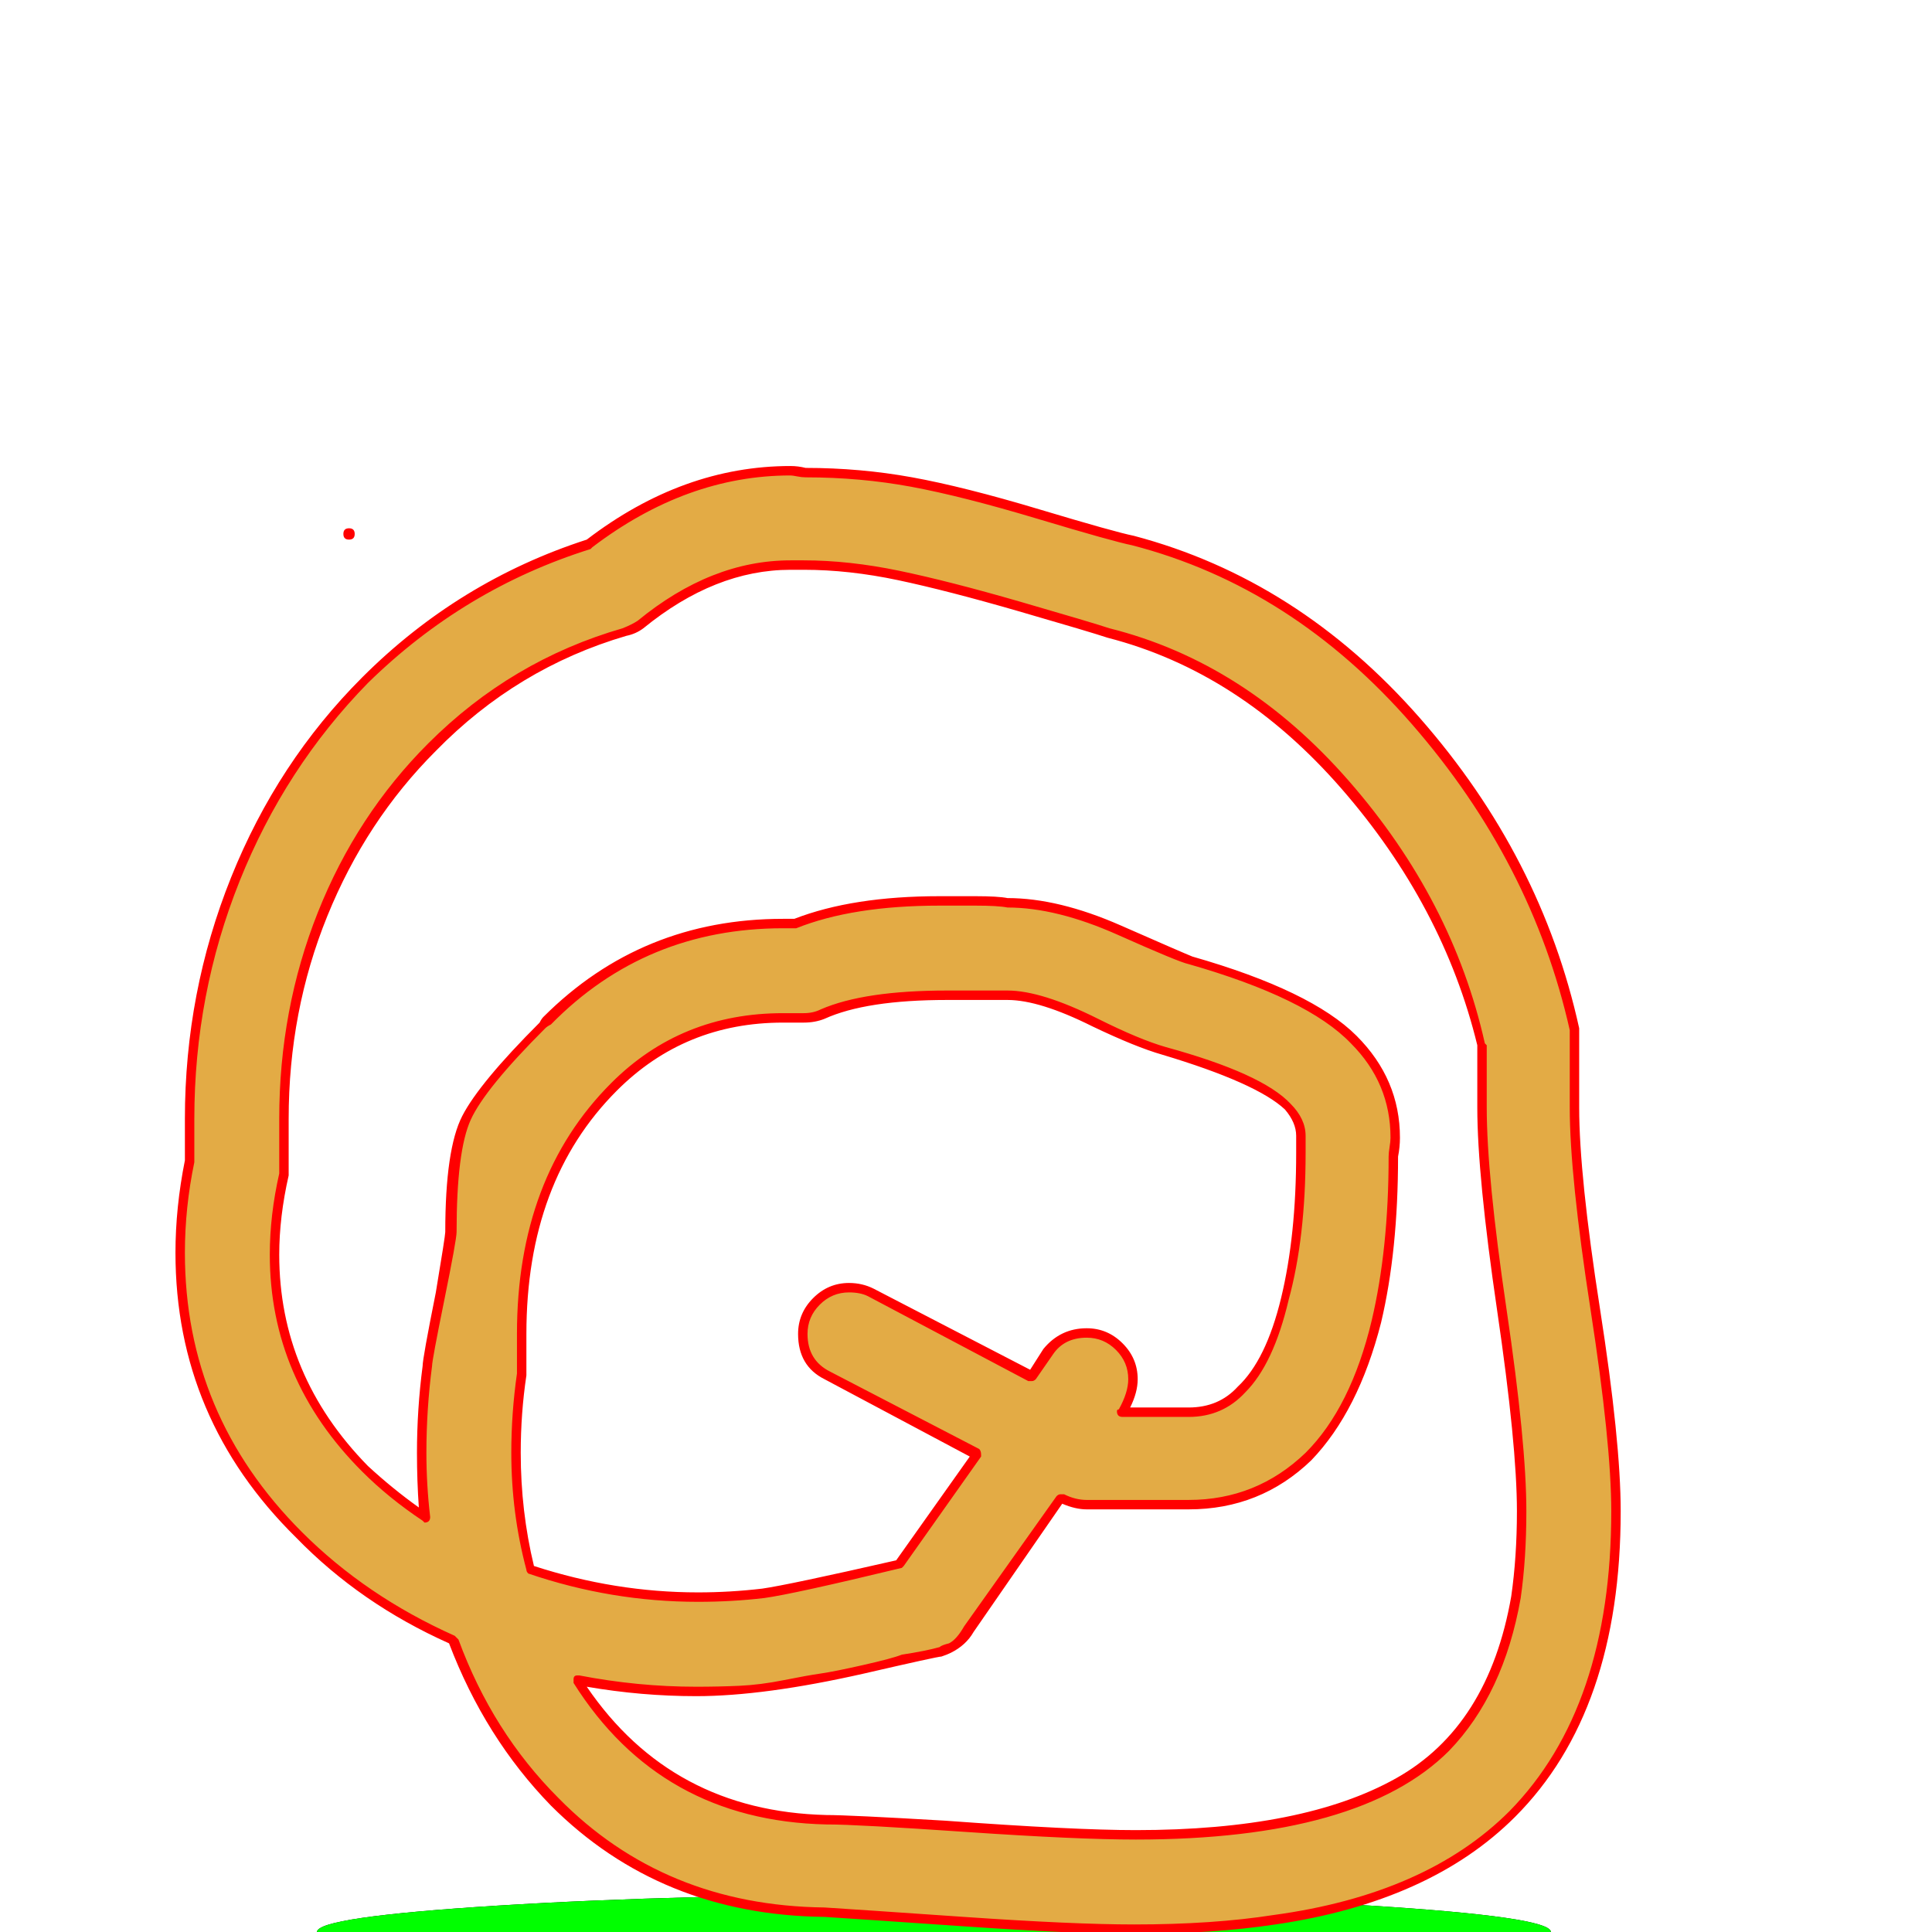 <svg xmlns="http://www.w3.org/2000/svg" viewBox="0 -1024 1024 1024">
	<path fill="#000000" d="M822 -20ZM264 14Q168 8 168 0Q168 -8 264 -14Q360 -20 495 -20Q630 -20 726 -14Q822 -8 822 0Q822 8 726 14Q630 20 495 20Q360 20 264 14Z"/>
	<path fill="#00ff00" d="M822 -20ZM264 14Q168 8 168 0Q168 -8 264 -14Q360 -20 495 -20Q630 -20 726 -14Q822 -8 822 0Q822 8 726 14Q630 20 495 20Q360 20 264 14Z"/>
	<path fill="#e3ab45" d="M185 -741ZM857 -223Q857 -260 846 -331Q835 -402 835 -437V-473Q835 -476 834 -478Q814 -568 750 -641.5Q686 -715 600 -737Q590 -740 550.5 -752Q511 -764 483.5 -769Q456 -774 427 -774Q423 -774 419 -774Q363 -774 312 -736Q244 -714 194 -663Q149 -619 124.5 -558.5Q100 -498 100 -431Q100 -420 101 -409Q95 -384 95 -360Q95 -273 158 -210Q193 -176 240 -155Q259 -104 294 -69Q351 -12 437 -10Q452 -9 510.5 -5Q569 -1 601 -1Q643 -1 676 -6Q757 -18 802 -63Q857 -118 857 -223ZM690 -422Q690 -421 689.5 -418Q689 -415 689 -413Q689 -368 681 -335Q673 -302 658 -287Q647 -276 630 -276H595Q601 -285 601 -293Q601 -303 593.5 -310.5Q586 -318 576 -318Q563 -318 556 -307L547 -295L462 -339Q456 -342 450 -342Q440 -342 432.5 -334.5Q425 -327 425 -317Q425 -302 438 -295L518 -253L477 -195Q419 -182 404 -180Q388 -177 370 -177Q325 -177 281 -192Q274 -222 274 -254Q274 -275 277 -295Q277 -297 277 -299Q277 -302 276.5 -308Q276 -314 276 -317Q276 -399 325 -448Q362 -484 415 -484Q417 -484 420.5 -484Q424 -484 426 -484Q431 -484 436 -486Q459 -496 502 -496Q508 -496 518.5 -496Q529 -496 534 -496Q552 -496 580 -482Q603 -471 617 -467Q668 -452 682 -438Q690 -430 690 -422ZM419 -724Q420 -724 422.5 -724Q425 -724 426 -724Q450 -724 476 -719Q502 -714 540 -702.5Q578 -691 588 -689Q659 -671 713 -608Q767 -545 785 -470V-437Q785 -400 796 -329Q807 -258 807 -223Q807 -199 803 -177Q795 -127 766 -98Q720 -52 602 -52Q571 -52 512.5 -55.5Q454 -59 439 -60Q439 -60 438 -60Q352 -62 306 -134Q337 -127 369 -127Q404 -127 469 -142Q495 -148 499 -149Q501 -150 503 -151Q507 -152 510 -155Q512 -158 514 -160L562 -230Q570 -226 576 -226H630Q667 -226 693 -252Q718 -277 730 -324Q739 -362 739 -411Q740 -416 740 -421Q740 -451 718 -473Q694 -497 631 -515Q627 -516 594 -531Q561 -546 534 -546Q529 -546 517 -546Q505 -546 498 -546Q452 -546 421 -534Q418 -534 415 -534Q341 -534 290 -483Q256 -449 247.5 -432Q239 -415 239 -371Q239 -368 233 -335.5Q227 -303 227 -300Q224 -277 224 -254Q224 -237 225 -220Q208 -232 194 -246Q145 -294 145 -359Q145 -379 150 -401Q151 -404 151 -407Q151 -411 150.5 -419Q150 -427 150 -431Q150 -488 171 -539.5Q192 -591 229 -628Q273 -672 331 -689Q336 -690 340 -693Q378 -724 419 -724Z"/>
	<path fill="#ff0000" d="M185 -738Q182 -738 182 -741Q182 -744 185 -744Q188 -744 188 -741Q188 -738 185 -738ZM837 -437Q837 -401 848 -330.5Q859 -260 859 -223Q859 -117 803 -61Q758 -16 676 -4Q643 1 601 1Q569 1 511 -3Q453 -7 437 -8Q350 -9 292 -67Q257 -103 238 -153Q191 -174 157 -209Q93 -272 93 -360Q93 -384 98 -409Q98 -420 98 -431Q98 -498 122.5 -559Q147 -620 192 -665Q243 -716 311 -738Q362 -777 419 -777Q423 -777 427 -776Q456 -776 483.5 -771Q511 -766 551 -754Q591 -742 601 -740Q688 -717 752.5 -643.5Q817 -570 837 -479Q837 -476 837 -473ZM103 -431Q103 -428 103 -420.5Q103 -413 103 -409V-408Q98 -384 98 -360Q98 -274 160 -212Q194 -178 241 -157Q242 -156 243 -155Q261 -106 296 -71Q352 -14 437 -13Q453 -12 511 -8Q569 -4 601 -4Q643 -4 675 -9Q756 -20 800 -64Q854 -119 854 -223Q854 -259 843 -330Q832 -401 832 -437V-473Q832 -475 832 -478Q812 -567 748.5 -640Q685 -713 600 -735Q590 -737 550 -749Q510 -761 483 -766Q456 -771 427 -771Q425 -771 422.5 -771.5Q420 -772 419 -772Q364 -772 314 -734Q313 -733 313 -733Q246 -712 195 -662Q151 -617 127 -557Q103 -497 103 -431ZM502 -499Q508 -499 518.5 -499Q529 -499 534 -499Q552 -499 582 -484Q604 -473 618 -469Q669 -455 684 -439Q692 -431 692 -422Q692 -421 692 -417.5Q692 -414 692 -413Q692 -368 683 -335Q675 -301 660 -286Q648 -273 630 -273H595Q592 -273 592 -276Q592 -277 593 -277Q598 -286 598 -293Q598 -302 591.5 -308.5Q585 -315 576 -315Q564 -315 558 -306L549 -293Q548 -292 547 -292Q546 -292 545 -292L460 -337Q456 -339 450 -339Q441 -339 434.5 -332.5Q428 -326 428 -317Q428 -303 440 -297L519 -256Q520 -255 520 -253Q520 -253 520 -252L479 -194Q478 -193 478 -193Q420 -179 405 -177Q388 -175 370 -175Q324 -175 280 -190Q279 -191 279 -192Q271 -222 271 -254Q271 -275 274 -296Q274 -297 274 -299Q274 -302 274 -308Q274 -314 274 -317Q274 -400 324 -450Q361 -487 415 -487Q417 -487 420.5 -487Q424 -487 426 -487Q431 -487 435 -489Q458 -499 502 -499ZM687 -413Q687 -415 687 -418Q687 -421 687 -422Q687 -429 681 -436Q666 -450 616 -465Q602 -469 579 -480Q551 -494 534 -494Q529 -494 518.5 -494Q508 -494 502 -494Q459 -494 437 -484Q432 -482 426 -482Q424 -482 420.5 -482Q417 -482 415 -482Q363 -482 327 -446Q279 -398 279 -317Q279 -314 279 -308Q279 -302 279 -299Q279 -297 279 -295Q276 -275 276 -254Q276 -223 283 -194Q326 -180 370 -180Q387 -180 404 -182Q418 -184 475 -197L514 -252L437 -293Q423 -300 423 -317Q423 -328 431 -336Q439 -344 450 -344Q457 -344 463 -341L546 -298L553 -309Q562 -320 576 -320Q587 -320 595 -312Q603 -304 603 -293Q603 -286 599 -278H630Q646 -278 656 -289Q671 -303 679 -336Q687 -369 687 -413ZM148 -407Q148 -411 148 -419Q148 -427 148 -431Q148 -489 168.5 -540.5Q189 -592 227 -630Q271 -674 330 -691Q335 -693 338 -695Q377 -727 419 -727Q420 -727 422.5 -727Q425 -727 426 -727Q450 -727 476.5 -721.5Q503 -716 541 -705Q579 -694 588 -691Q660 -673 715 -610Q770 -547 787 -471Q788 -470 788 -470V-437Q788 -401 798.5 -330Q809 -259 809 -223Q809 -198 806 -177Q797 -126 768 -96Q721 -49 602 -49Q571 -49 512.5 -53Q454 -57 439 -57H438Q350 -59 304 -132Q304 -133 304 -134Q304 -136 306 -136H307Q338 -130 369 -130Q381 -130 392 -130.5Q403 -131 415.5 -133.5Q428 -136 435 -137Q442 -138 457.5 -141.5Q473 -145 478 -147Q491 -149 498 -151Q499 -152 503 -153Q507 -155 511 -162L560 -231Q561 -232 562 -232Q563 -232 564 -232Q570 -229 576 -229H630Q666 -229 692 -254Q716 -278 727 -324Q736 -362 736 -411Q736 -413 736.5 -416Q737 -419 737 -421Q737 -450 716 -471Q693 -495 630 -513Q625 -514 592.5 -528.5Q560 -543 534 -543Q529 -544 517 -544Q505 -544 498 -544Q452 -544 422 -532Q422 -532 415 -532Q342 -532 292 -481Q290 -480 289 -479Q257 -447 249.5 -430.5Q242 -414 242 -371Q242 -367 235.5 -335Q229 -303 229 -300Q229 -300 229 -300Q226 -277 226 -254Q226 -237 228 -220Q228 -217 225 -217Q225 -217 224 -218Q206 -230 192 -244Q143 -293 143 -359Q143 -380 148 -402Q148 -404 148 -407ZM426 -722Q425 -722 422.5 -722Q420 -722 419 -722Q379 -722 341 -691Q337 -688 332 -687Q274 -670 231 -626Q194 -589 173.5 -538.5Q153 -488 153 -431Q153 -427 153 -419Q153 -411 153 -407Q153 -404 153 -401Q148 -379 148 -359Q148 -295 195 -247Q208 -235 222 -225Q221 -239 221 -254Q221 -277 224 -300Q224 -304 231 -339Q236 -369 236 -371Q236 -415 245 -432.5Q254 -450 286 -482Q287 -484 288 -485Q340 -537 415 -537Q418 -537 421 -537Q452 -549 498 -549Q505 -549 517 -549Q529 -549 534 -548Q561 -548 594 -533.5Q627 -519 632 -517Q695 -499 719 -475Q742 -452 742 -421Q742 -416 741 -411Q741 -361 732 -323Q720 -276 695 -250Q668 -224 630 -224H576Q570 -224 563 -227L516 -159Q512 -152 504 -148Q502 -147 499 -146Q497 -146 458 -137Q405 -125 369 -125Q340 -125 311 -130Q356 -64 438 -62Q450 -62 501 -59Q569 -54 602 -54Q691 -54 740 -81.5Q789 -109 801 -178Q804 -199 804 -223Q804 -258 793.5 -329.5Q783 -401 783 -437V-470Q765 -544 711 -606Q657 -668 587 -686Q578 -689 540 -700Q502 -711 476 -716.5Q450 -722 426 -722Z"/>
</svg>